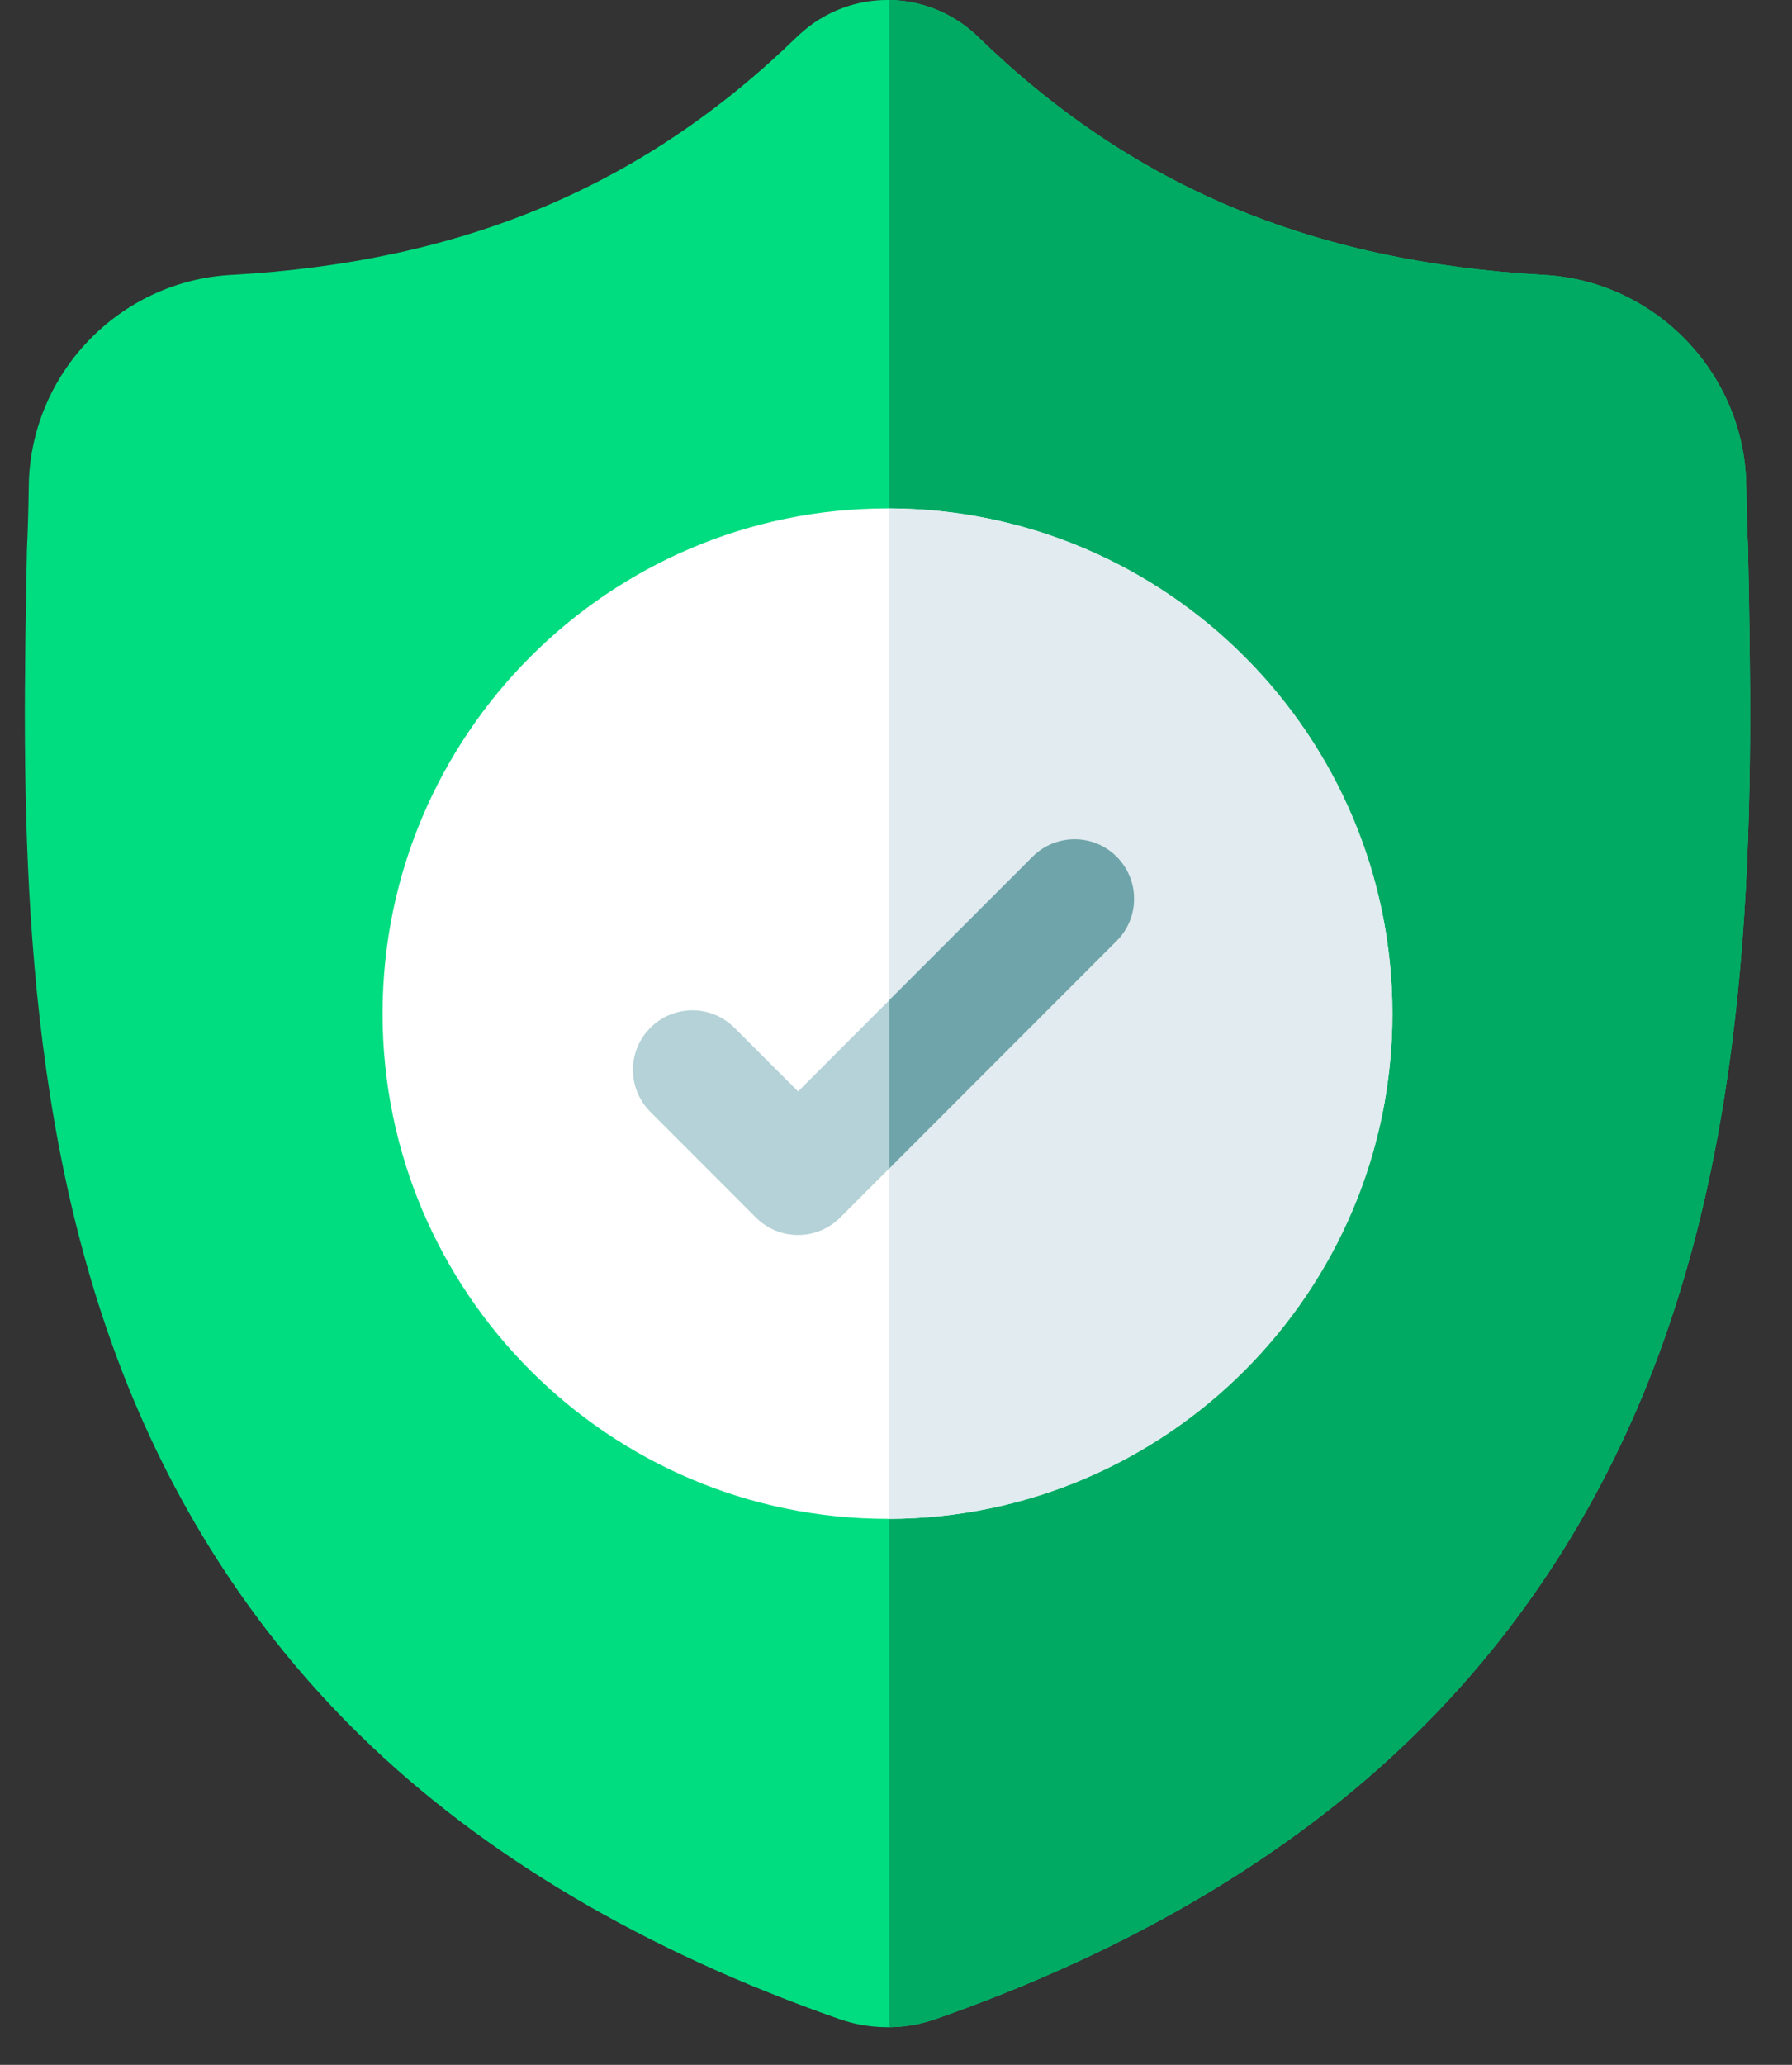<svg width="33" height="38" viewBox="0 0 33 38" fill="none" xmlns="http://www.w3.org/2000/svg">
<rect x="0" y="0" width="33" height="38" fill="#333333" stroke="none"/>
<path d="M30.55 24.914C29.547 27.631 28.031 29.994 26.042 31.936C23.779 34.147 20.814 35.903 17.232 37.156C17.114 37.197 16.992 37.231 16.869 37.256C16.706 37.288 16.54 37.305 16.376 37.307H16.344C16.169 37.307 15.993 37.29 15.818 37.256C15.695 37.231 15.574 37.197 15.457 37.157C11.87 35.906 8.902 34.151 6.636 31.94C4.647 29.998 3.131 27.637 2.129 24.919C0.308 19.978 0.412 14.534 0.495 10.16L0.497 10.093C0.514 9.732 0.524 9.352 0.53 8.933C0.561 6.876 2.196 5.174 4.254 5.06C8.543 4.82 11.861 3.421 14.697 0.658L14.722 0.635C15.192 0.203 15.785 -0.009 16.376 0C16.945 0.008 17.512 0.219 17.966 0.635L17.99 0.658C20.826 3.421 24.144 4.82 28.434 5.06C30.491 5.174 32.127 6.876 32.157 8.933C32.163 9.355 32.174 9.734 32.191 10.093L32.191 10.121C32.275 14.504 32.378 19.958 30.55 24.914Z" fill="#00DD80"/>
<path d="M30.55 24.914C29.547 27.631 28.031 29.994 26.042 31.936C23.779 34.147 20.814 35.903 17.232 37.156C17.114 37.197 16.992 37.231 16.868 37.256C16.706 37.288 16.54 37.305 16.376 37.307V0C16.945 0.008 17.512 0.219 17.966 0.635L17.99 0.658C20.826 3.421 24.144 4.82 28.434 5.06C30.491 5.174 32.127 6.876 32.157 8.933C32.163 9.355 32.174 9.734 32.191 10.093L32.191 10.121C32.275 14.504 32.377 19.958 30.55 24.914Z" fill="#00AA63"/>
<path d="M25.641 18.654C25.641 23.77 21.487 27.934 16.376 27.952H16.343C11.216 27.952 7.045 23.781 7.045 18.654C7.045 13.527 11.216 9.356 16.343 9.356H16.376C21.487 9.374 25.641 13.538 25.641 18.654Z" fill="white"/>
<path d="M25.641 18.654C25.641 23.77 21.487 27.934 16.376 27.952V9.356C21.487 9.374 25.641 13.538 25.641 18.654Z" fill="#E1EBF0"/>
<path d="M20.563 17.315L16.376 21.503L15.471 22.408C15.257 22.622 14.977 22.728 14.697 22.728C14.416 22.728 14.136 22.622 13.922 22.408L11.977 20.462C11.549 20.034 11.549 19.341 11.977 18.914C12.404 18.486 13.097 18.486 13.524 18.914L14.697 20.086L19.015 15.767C19.443 15.339 20.136 15.339 20.563 15.767C20.991 16.195 20.991 16.888 20.563 17.315Z" fill="#B4D2D7"/>
<path d="M20.563 17.315L16.376 21.503V18.406L19.015 15.767C19.443 15.339 20.136 15.339 20.563 15.767C20.991 16.195 20.991 16.888 20.563 17.315Z" fill="#6FA5AA"/>
</svg>

